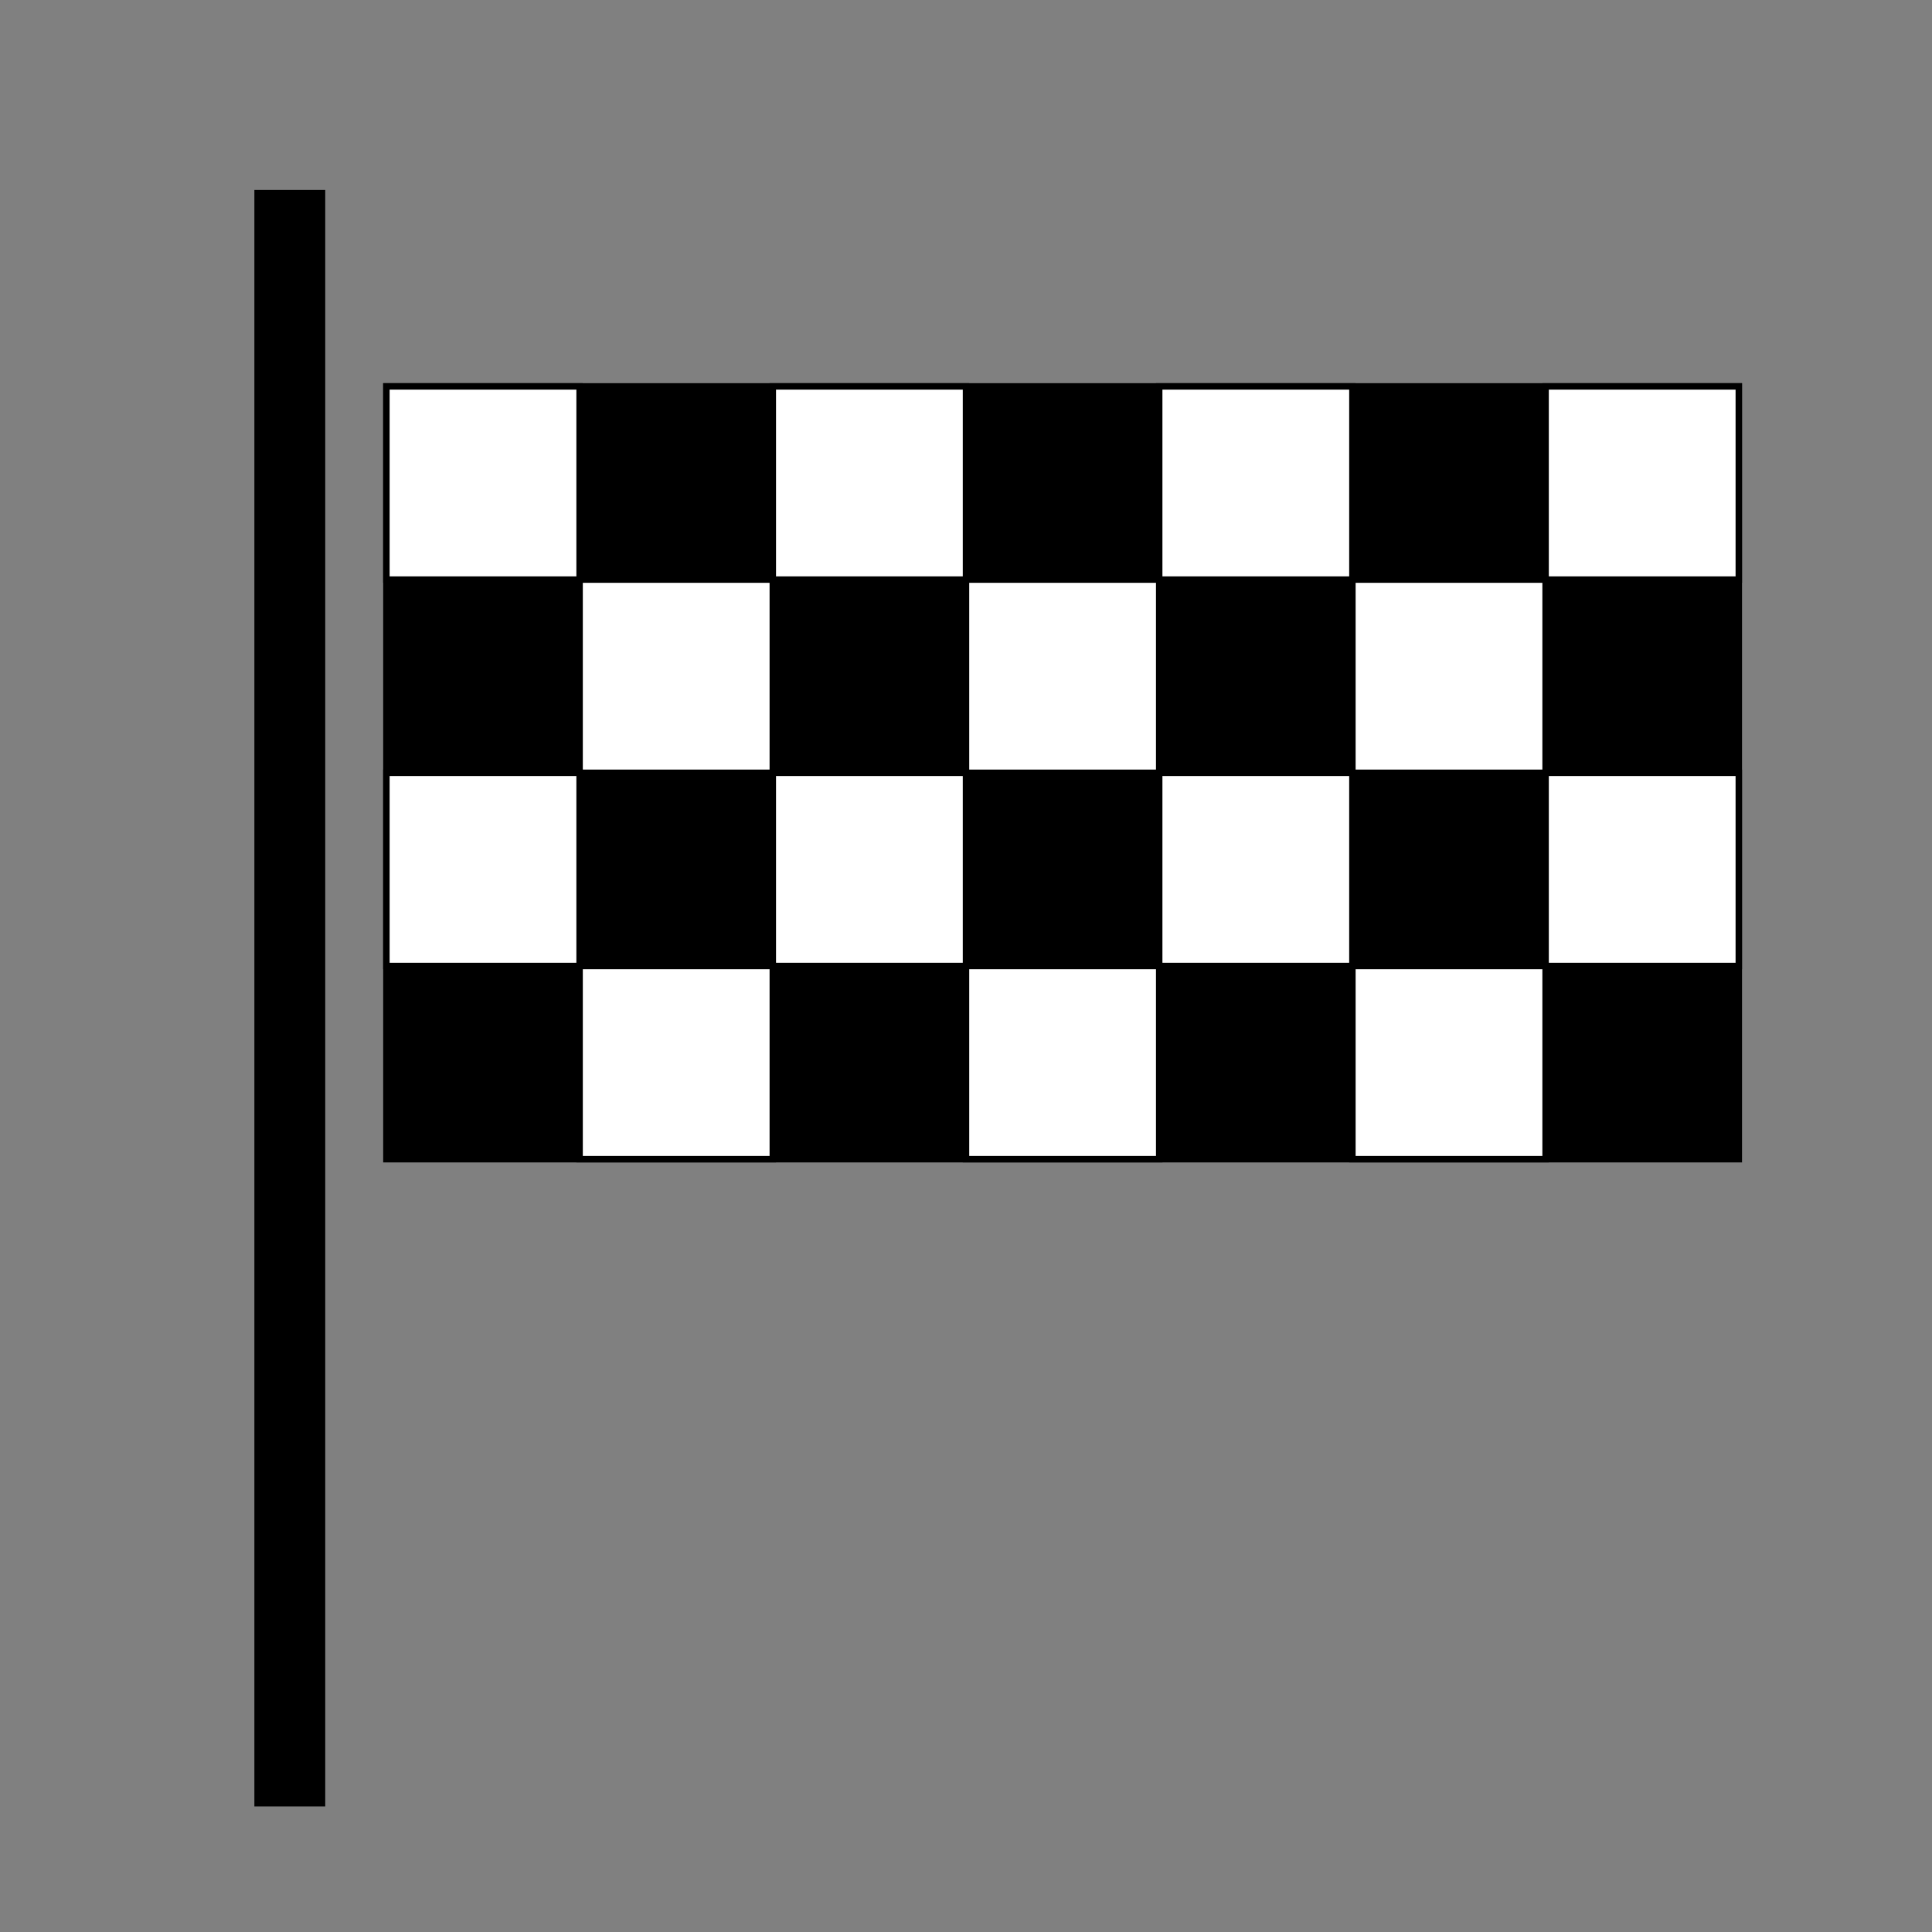 <svg width="300" height="300" xmlns="http://www.w3.org/2000/svg">

 <rect width="100%" height="100%" fill="#808080" stroke="none"/>

 <g>
  <title>Layer 1</title>
  <rect id="svg_1" height="250" width="10" y="30" x="40" stroke="#000" fill="#000000"/>
  <rect id="svg_3" height="120" width="210" y="60" x="60" stroke="#000" fill="#000000"/>
  <rect stroke="#000" id="svg_4" height="30" width="30" y="90" x="90" fill="#ffffff"/>
  <rect id="svg_5" height="30" width="30" y="60" x="120" stroke="#000" fill="#ffffff"/>
  <rect id="svg_7" height="30" width="30" y="60" x="60" stroke="#000" fill="#ffffff"/>
  <rect id="svg_8" height="30" width="30" y="60" x="180" stroke="#000" fill="#ffffff"/>
  <rect id="svg_9" height="30" width="30" y="60" x="240" stroke="#000" fill="#ffffff"/>
  <rect id="svg_10" height="30" width="30" y="120" x="60" stroke="#000" fill="#ffffff"/>
  <rect id="svg_11" height="30" width="30" y="120" x="120" stroke="#000" fill="#ffffff"/>
  <rect id="svg_12" height="30" width="30" y="150" x="90" stroke="#000" fill="#ffffff"/>
  <rect id="svg_13" height="30" width="30" y="90" x="150" stroke="#000" fill="#ffffff"/>
  <rect id="svg_14" height="30" width="30" y="120" x="180" stroke="#000" fill="#ffffff"/>
  <rect id="svg_15" height="30" width="30" y="90" x="210" stroke="#000" fill="#ffffff"/>
  <rect id="svg_16" height="30" width="30" y="120" x="240" stroke="#000" fill="#ffffff"/>
  <rect id="svg_17" height="30" width="30" y="150" x="150" stroke="#000" fill="#ffffff"/>
  <rect id="svg_18" height="30" width="30" y="150" x="210" stroke="#000" fill="#ffffff"/>
 </g>
</svg>